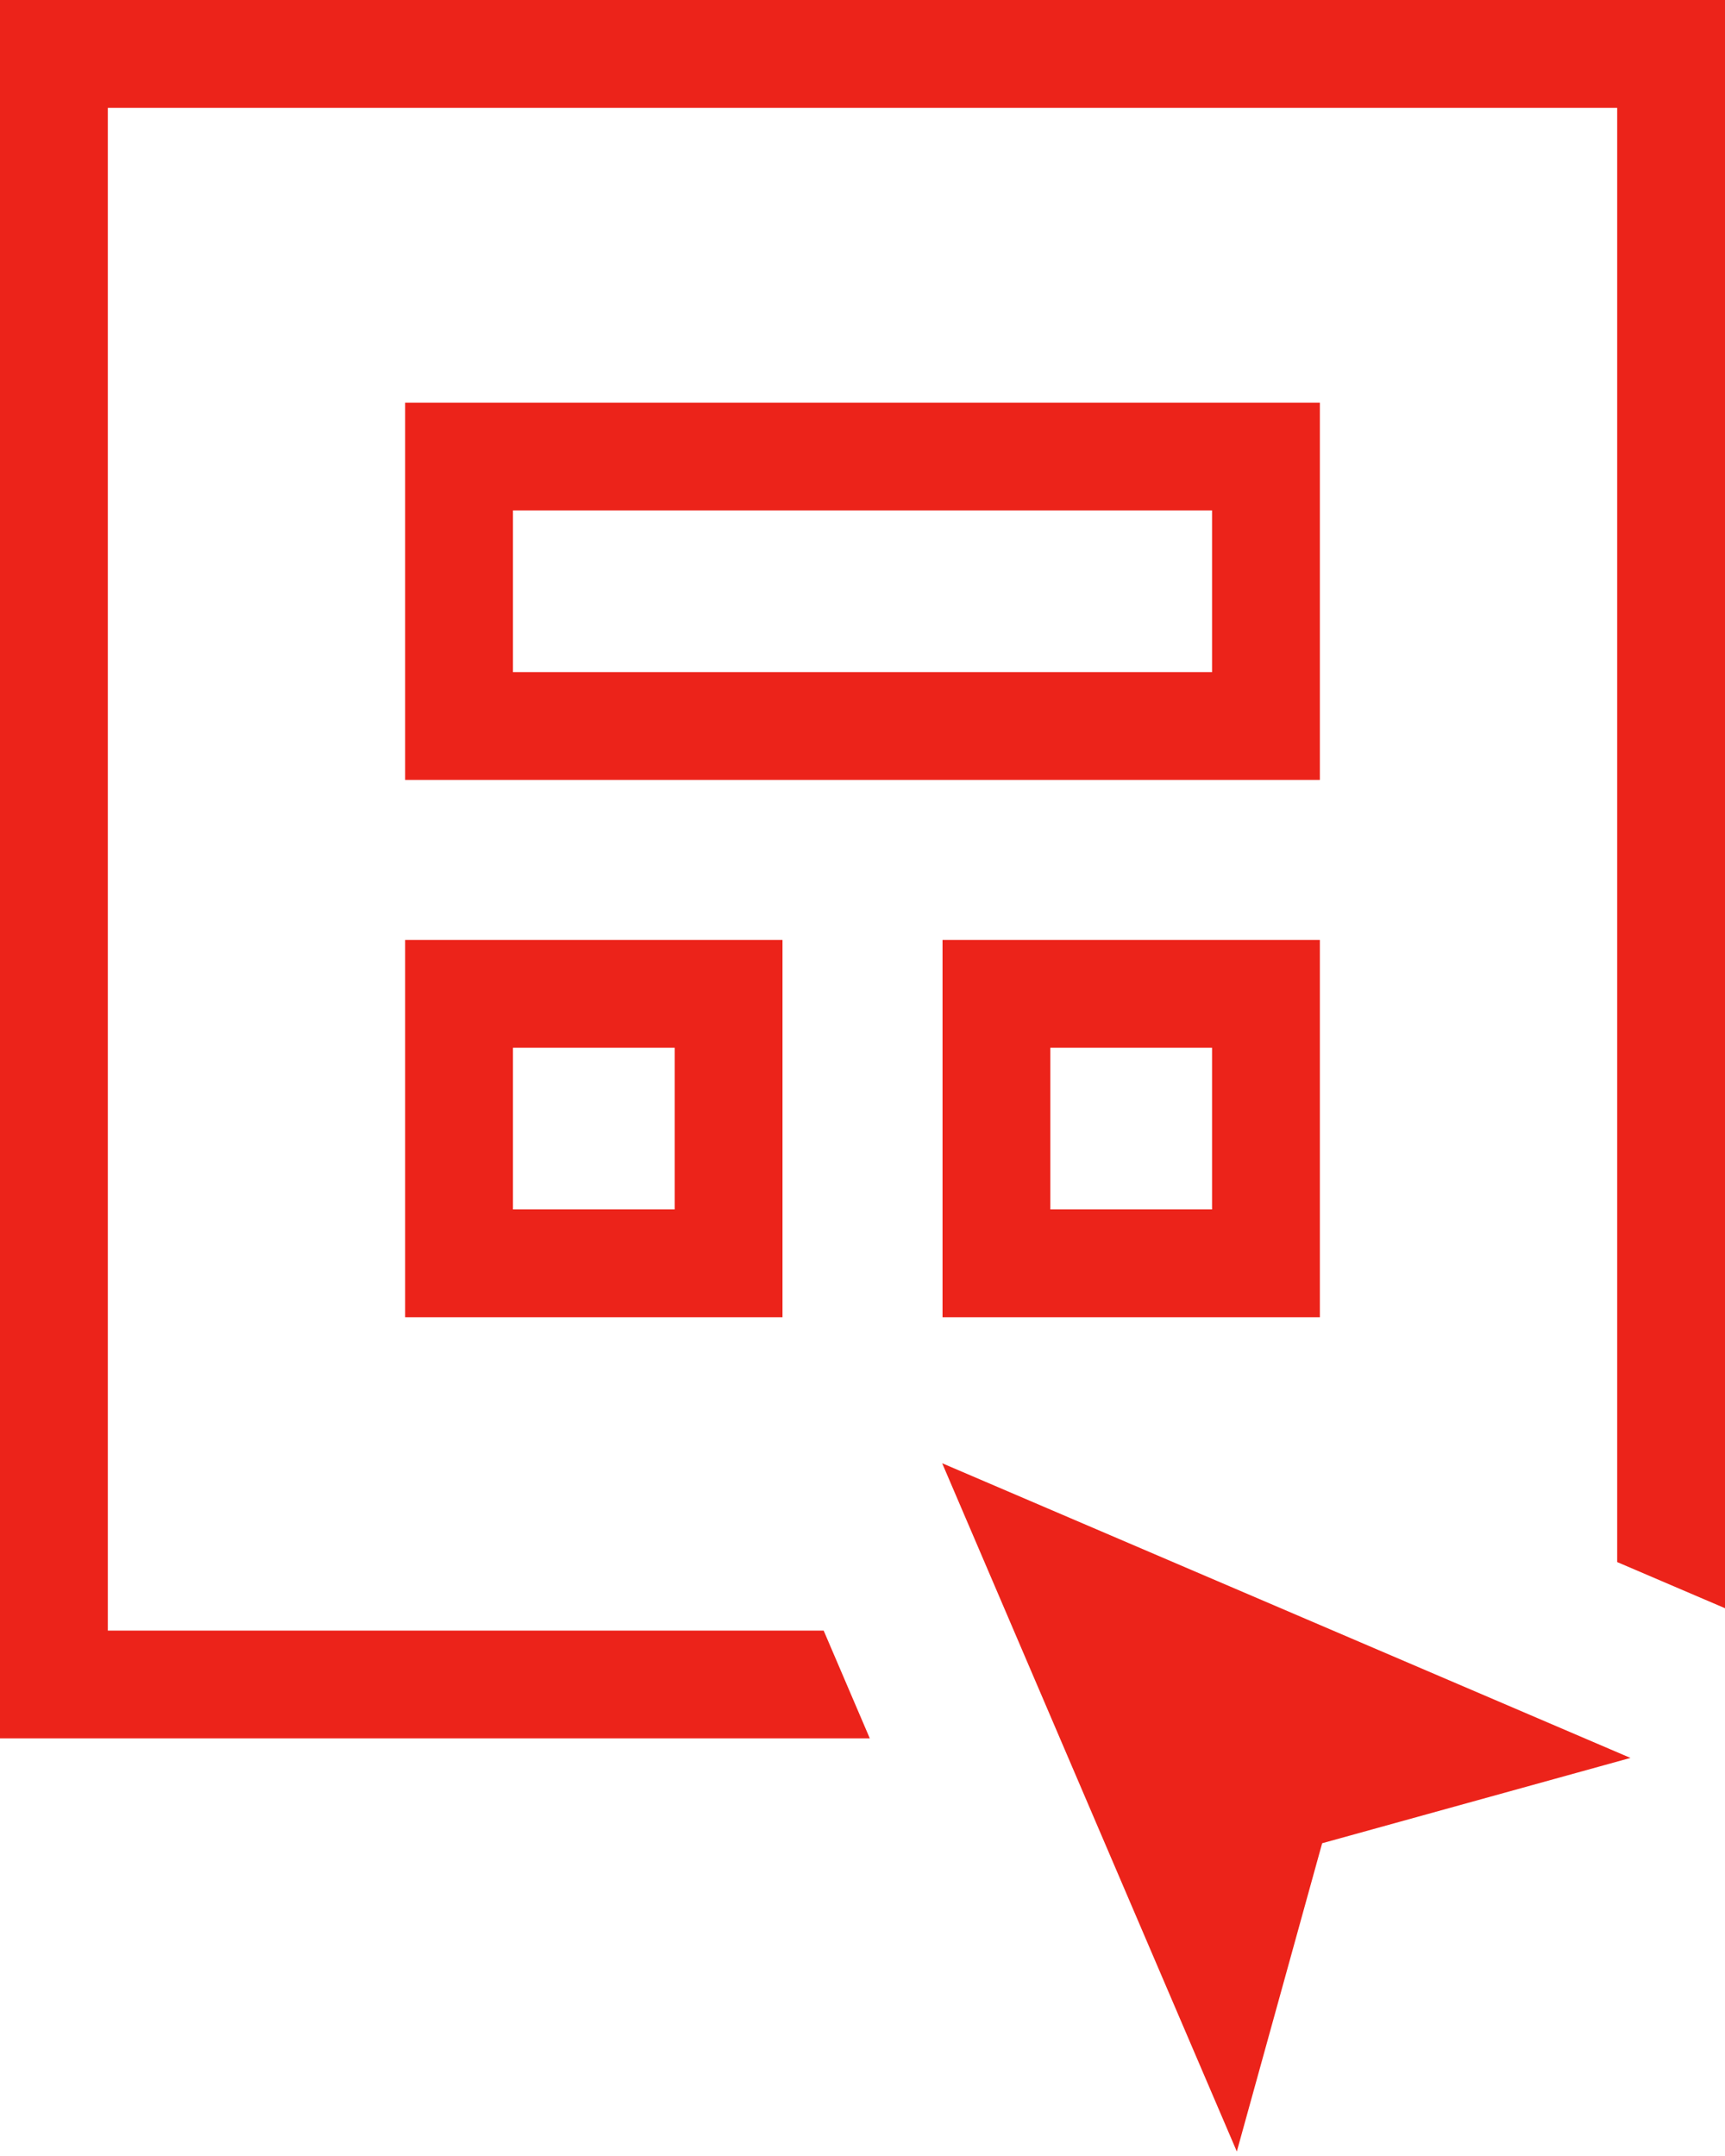 <svg xmlns="http://www.w3.org/2000/svg" width="64" height="80" viewBox="0 0 64 80"><g fill="#EC231A" fill-rule="evenodd"><path d="M0 0v64.504h32.271l-1.712-4H4V4h56v53.962l4 1.712V0z"/><path d="M45.888 79.833l3.166-11.438 11.438-3.166-25.536-10.934zM15.032 28.94h33.937v-14H15.032v14zm4-4h25.937v-6H19.032v6zm15.937 23.937h14v-14h-14v14zm4-4h6v-6h-6v6zm-23.937 4h14v-14h-14v14zm4-4h6v-6h-6v6z"/></g></svg>